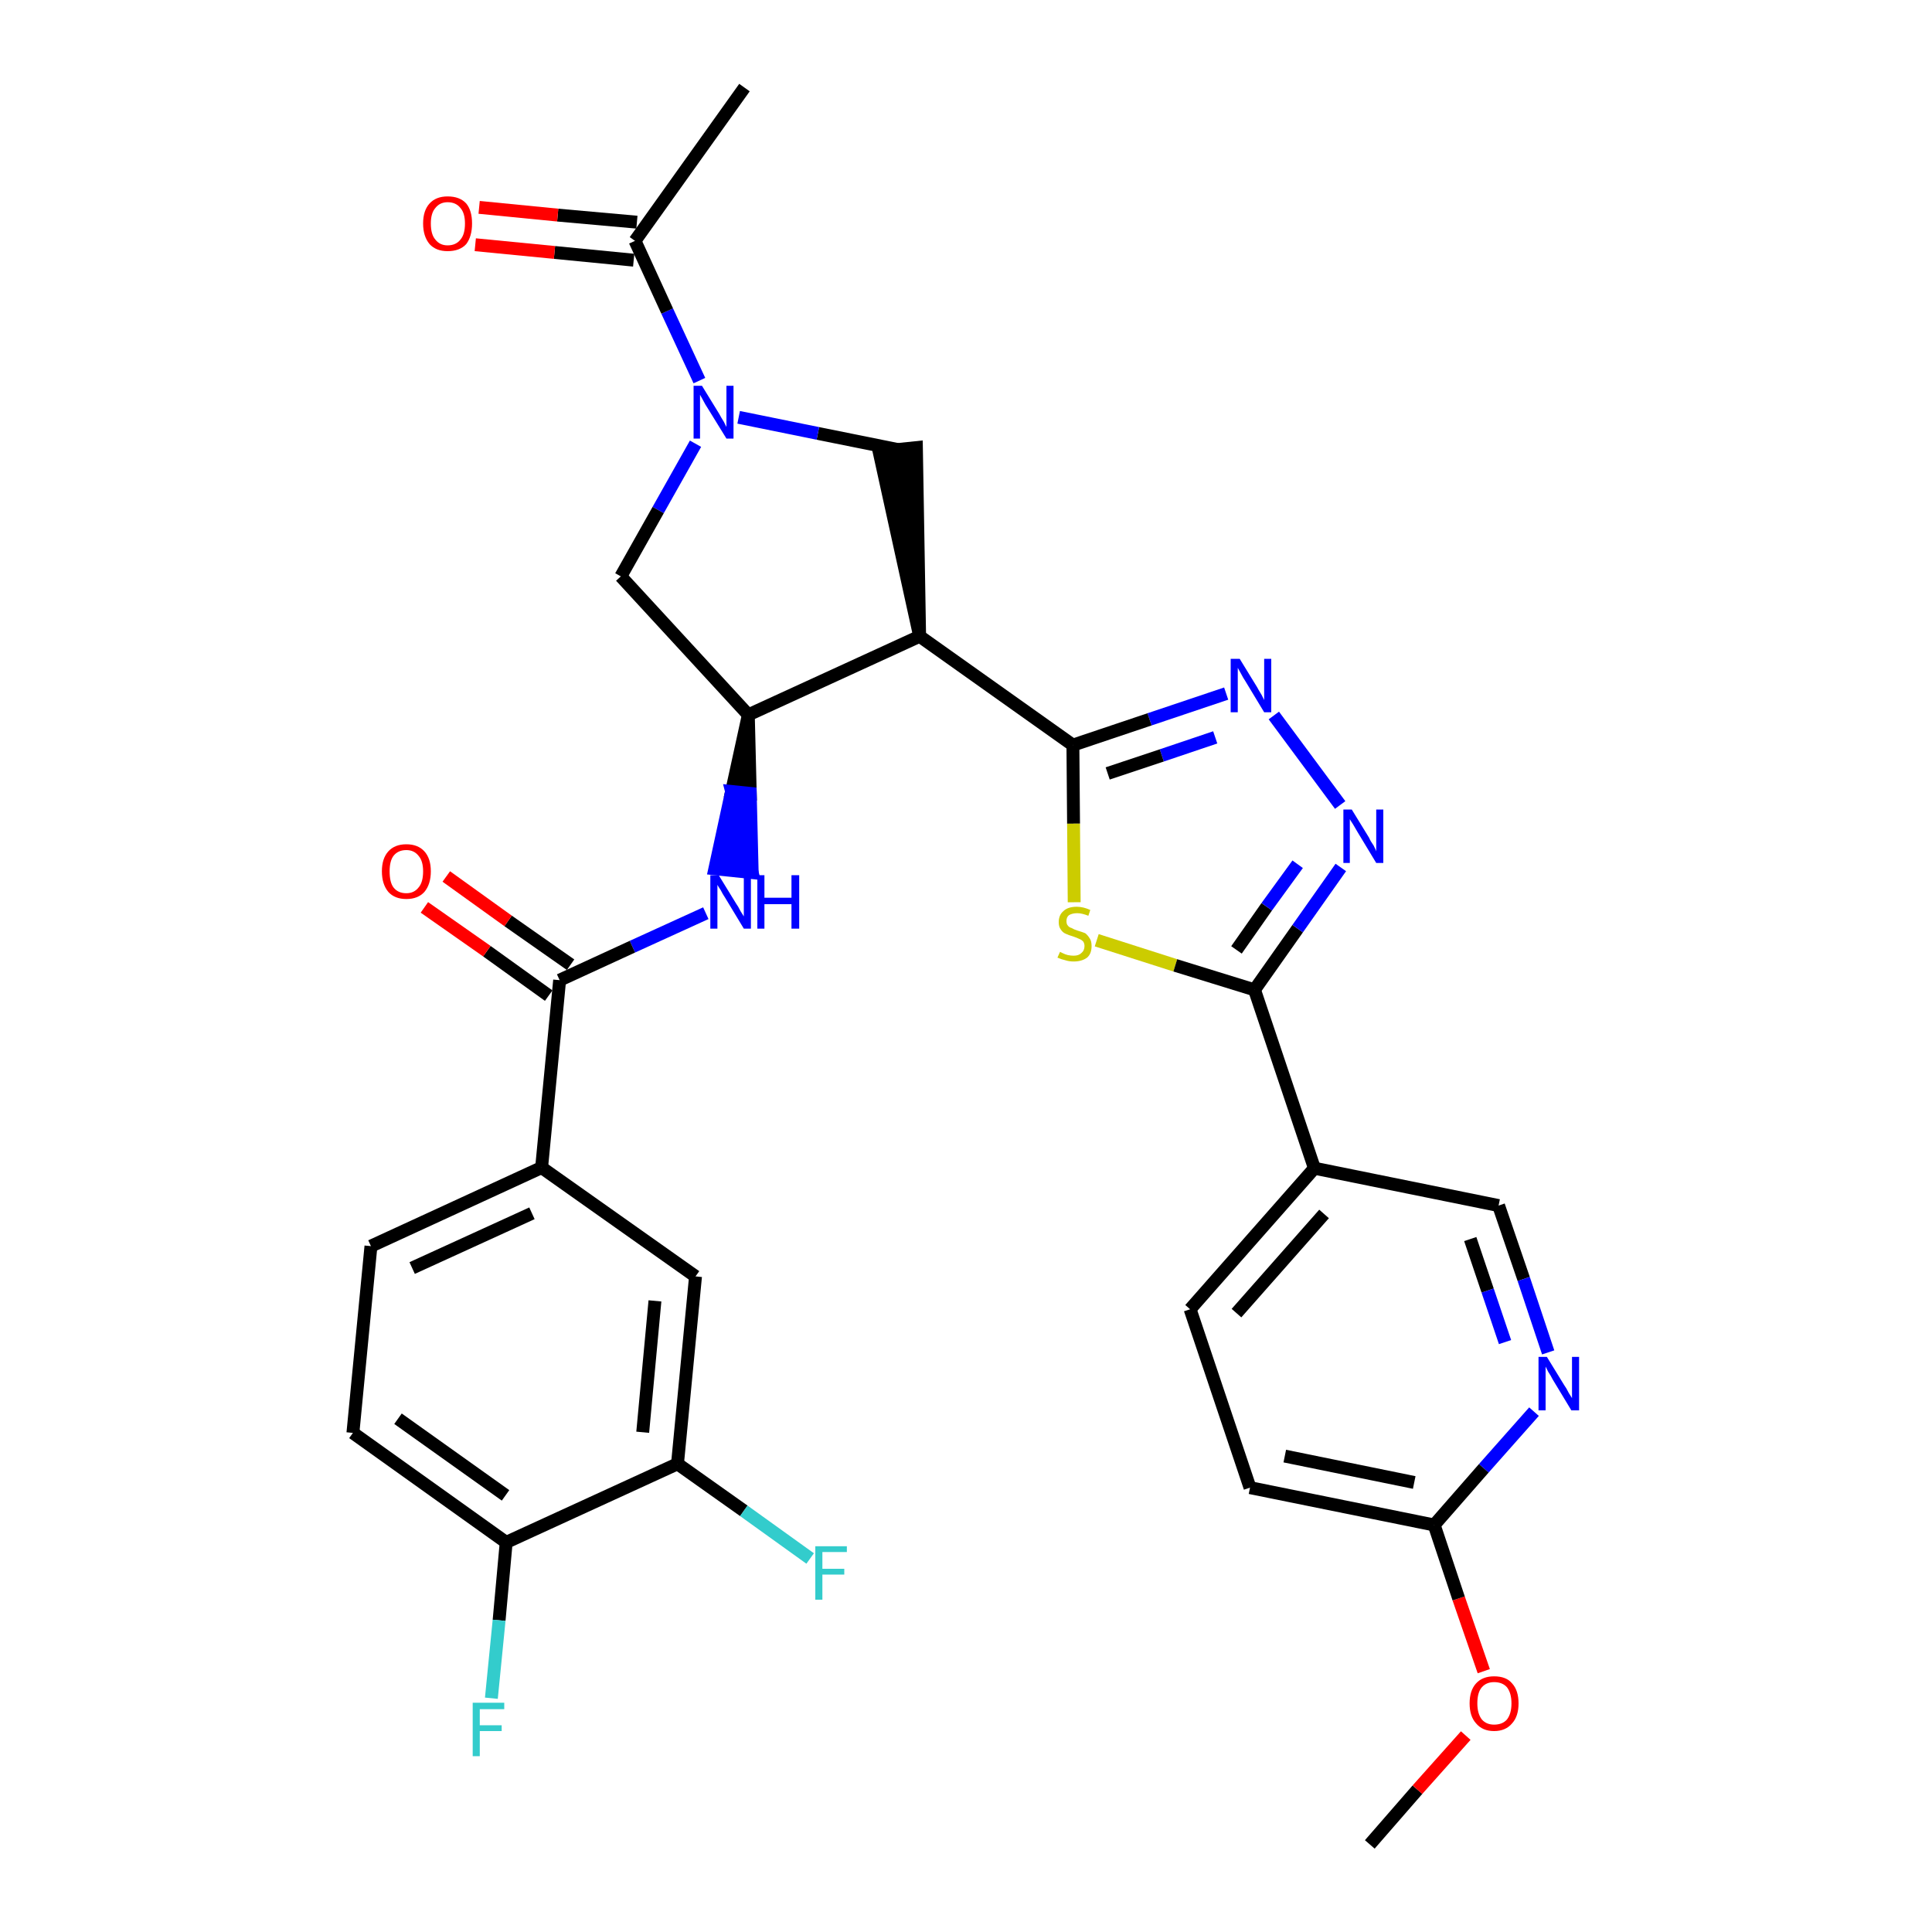 <?xml version='1.0' encoding='iso-8859-1'?>
<svg version='1.1' baseProfile='full'
              xmlns='http://www.w3.org/2000/svg'
                      xmlns:rdkit='http://www.rdkit.org/xml'
                      xmlns:xlink='http://www.w3.org/1999/xlink'
                  xml:space='preserve'
width='300px' height='300px' viewBox='0 0 300 300'>
<!-- END OF HEADER -->
<path class='bond-0 atom-0 atom-1' d='M 212.7,286.4 L 220.1,277.9' style='fill:none;fill-rule:evenodd;stroke:#000000;stroke-width:2.0px;stroke-linecap:butt;stroke-linejoin:miter;stroke-opacity:1' />
<path class='bond-0 atom-0 atom-1' d='M 220.1,277.9 L 227.6,269.5' style='fill:none;fill-rule:evenodd;stroke:#FF0000;stroke-width:2.0px;stroke-linecap:butt;stroke-linejoin:miter;stroke-opacity:1' />
<path class='bond-1 atom-1 atom-2' d='M 230.4,259.5 L 226.5,248.2' style='fill:none;fill-rule:evenodd;stroke:#FF0000;stroke-width:2.0px;stroke-linecap:butt;stroke-linejoin:miter;stroke-opacity:1' />
<path class='bond-1 atom-1 atom-2' d='M 226.5,248.2 L 222.7,236.8' style='fill:none;fill-rule:evenodd;stroke:#000000;stroke-width:2.0px;stroke-linecap:butt;stroke-linejoin:miter;stroke-opacity:1' />
<path class='bond-2 atom-2 atom-3' d='M 222.7,236.8 L 194.1,231.0' style='fill:none;fill-rule:evenodd;stroke:#000000;stroke-width:2.0px;stroke-linecap:butt;stroke-linejoin:miter;stroke-opacity:1' />
<path class='bond-2 atom-2 atom-3' d='M 219.6,230.2 L 199.5,226.1' style='fill:none;fill-rule:evenodd;stroke:#000000;stroke-width:2.0px;stroke-linecap:butt;stroke-linejoin:miter;stroke-opacity:1' />
<path class='bond-31 atom-31 atom-2' d='M 238.2,219.2 L 230.4,228.0' style='fill:none;fill-rule:evenodd;stroke:#0000FF;stroke-width:2.0px;stroke-linecap:butt;stroke-linejoin:miter;stroke-opacity:1' />
<path class='bond-31 atom-31 atom-2' d='M 230.4,228.0 L 222.7,236.8' style='fill:none;fill-rule:evenodd;stroke:#000000;stroke-width:2.0px;stroke-linecap:butt;stroke-linejoin:miter;stroke-opacity:1' />
<path class='bond-3 atom-3 atom-4' d='M 194.1,231.0 L 184.8,203.3' style='fill:none;fill-rule:evenodd;stroke:#000000;stroke-width:2.0px;stroke-linecap:butt;stroke-linejoin:miter;stroke-opacity:1' />
<path class='bond-4 atom-4 atom-5' d='M 184.8,203.3 L 204.1,181.4' style='fill:none;fill-rule:evenodd;stroke:#000000;stroke-width:2.0px;stroke-linecap:butt;stroke-linejoin:miter;stroke-opacity:1' />
<path class='bond-4 atom-4 atom-5' d='M 192.0,203.9 L 205.6,188.5' style='fill:none;fill-rule:evenodd;stroke:#000000;stroke-width:2.0px;stroke-linecap:butt;stroke-linejoin:miter;stroke-opacity:1' />
<path class='bond-5 atom-5 atom-6' d='M 204.1,181.4 L 194.8,153.7' style='fill:none;fill-rule:evenodd;stroke:#000000;stroke-width:2.0px;stroke-linecap:butt;stroke-linejoin:miter;stroke-opacity:1' />
<path class='bond-29 atom-5 atom-30' d='M 204.1,181.4 L 232.7,187.2' style='fill:none;fill-rule:evenodd;stroke:#000000;stroke-width:2.0px;stroke-linecap:butt;stroke-linejoin:miter;stroke-opacity:1' />
<path class='bond-6 atom-6 atom-7' d='M 194.8,153.7 L 201.5,144.2' style='fill:none;fill-rule:evenodd;stroke:#000000;stroke-width:2.0px;stroke-linecap:butt;stroke-linejoin:miter;stroke-opacity:1' />
<path class='bond-6 atom-6 atom-7' d='M 201.5,144.2 L 208.2,134.7' style='fill:none;fill-rule:evenodd;stroke:#0000FF;stroke-width:2.0px;stroke-linecap:butt;stroke-linejoin:miter;stroke-opacity:1' />
<path class='bond-6 atom-6 atom-7' d='M 192.0,147.5 L 196.7,140.8' style='fill:none;fill-rule:evenodd;stroke:#000000;stroke-width:2.0px;stroke-linecap:butt;stroke-linejoin:miter;stroke-opacity:1' />
<path class='bond-6 atom-6 atom-7' d='M 196.7,140.8 L 201.5,134.2' style='fill:none;fill-rule:evenodd;stroke:#0000FF;stroke-width:2.0px;stroke-linecap:butt;stroke-linejoin:miter;stroke-opacity:1' />
<path class='bond-32 atom-29 atom-6' d='M 170.3,146.0 L 182.5,149.9' style='fill:none;fill-rule:evenodd;stroke:#CCCC00;stroke-width:2.0px;stroke-linecap:butt;stroke-linejoin:miter;stroke-opacity:1' />
<path class='bond-32 atom-29 atom-6' d='M 182.5,149.9 L 194.8,153.7' style='fill:none;fill-rule:evenodd;stroke:#000000;stroke-width:2.0px;stroke-linecap:butt;stroke-linejoin:miter;stroke-opacity:1' />
<path class='bond-7 atom-7 atom-8' d='M 208.1,125.0 L 197.8,111.1' style='fill:none;fill-rule:evenodd;stroke:#0000FF;stroke-width:2.0px;stroke-linecap:butt;stroke-linejoin:miter;stroke-opacity:1' />
<path class='bond-8 atom-8 atom-9' d='M 190.4,107.7 L 178.5,111.7' style='fill:none;fill-rule:evenodd;stroke:#0000FF;stroke-width:2.0px;stroke-linecap:butt;stroke-linejoin:miter;stroke-opacity:1' />
<path class='bond-8 atom-8 atom-9' d='M 178.5,111.7 L 166.6,115.7' style='fill:none;fill-rule:evenodd;stroke:#000000;stroke-width:2.0px;stroke-linecap:butt;stroke-linejoin:miter;stroke-opacity:1' />
<path class='bond-8 atom-8 atom-9' d='M 188.7,114.5 L 180.4,117.3' style='fill:none;fill-rule:evenodd;stroke:#0000FF;stroke-width:2.0px;stroke-linecap:butt;stroke-linejoin:miter;stroke-opacity:1' />
<path class='bond-8 atom-8 atom-9' d='M 180.4,117.3 L 172.0,120.1' style='fill:none;fill-rule:evenodd;stroke:#000000;stroke-width:2.0px;stroke-linecap:butt;stroke-linejoin:miter;stroke-opacity:1' />
<path class='bond-9 atom-9 atom-10' d='M 166.6,115.7 L 142.8,98.8' style='fill:none;fill-rule:evenodd;stroke:#000000;stroke-width:2.0px;stroke-linecap:butt;stroke-linejoin:miter;stroke-opacity:1' />
<path class='bond-28 atom-9 atom-29' d='M 166.6,115.7 L 166.7,127.9' style='fill:none;fill-rule:evenodd;stroke:#000000;stroke-width:2.0px;stroke-linecap:butt;stroke-linejoin:miter;stroke-opacity:1' />
<path class='bond-28 atom-9 atom-29' d='M 166.7,127.9 L 166.8,140.1' style='fill:none;fill-rule:evenodd;stroke:#CCCC00;stroke-width:2.0px;stroke-linecap:butt;stroke-linejoin:miter;stroke-opacity:1' />
<path class='bond-10 atom-10 atom-11' d='M 142.8,98.8 L 142.3,69.5 L 136.5,70.1 Z' style='fill:#000000;fill-rule:evenodd;fill-opacity:1;stroke:#000000;stroke-width:2.0px;stroke-linecap:butt;stroke-linejoin:miter;stroke-opacity:1;' />
<path class='bond-33 atom-17 atom-10' d='M 116.2,111.0 L 142.8,98.8' style='fill:none;fill-rule:evenodd;stroke:#000000;stroke-width:2.0px;stroke-linecap:butt;stroke-linejoin:miter;stroke-opacity:1' />
<path class='bond-11 atom-11 atom-12' d='M 139.4,69.8 L 127.0,67.3' style='fill:none;fill-rule:evenodd;stroke:#000000;stroke-width:2.0px;stroke-linecap:butt;stroke-linejoin:miter;stroke-opacity:1' />
<path class='bond-11 atom-11 atom-12' d='M 127.0,67.3 L 114.7,64.8' style='fill:none;fill-rule:evenodd;stroke:#0000FF;stroke-width:2.0px;stroke-linecap:butt;stroke-linejoin:miter;stroke-opacity:1' />
<path class='bond-12 atom-12 atom-13' d='M 108.6,59.1 L 103.6,48.3' style='fill:none;fill-rule:evenodd;stroke:#0000FF;stroke-width:2.0px;stroke-linecap:butt;stroke-linejoin:miter;stroke-opacity:1' />
<path class='bond-12 atom-12 atom-13' d='M 103.6,48.3 L 98.6,37.4' style='fill:none;fill-rule:evenodd;stroke:#000000;stroke-width:2.0px;stroke-linecap:butt;stroke-linejoin:miter;stroke-opacity:1' />
<path class='bond-15 atom-12 atom-16' d='M 108.0,68.9 L 102.2,79.2' style='fill:none;fill-rule:evenodd;stroke:#0000FF;stroke-width:2.0px;stroke-linecap:butt;stroke-linejoin:miter;stroke-opacity:1' />
<path class='bond-15 atom-12 atom-16' d='M 102.2,79.2 L 96.4,89.5' style='fill:none;fill-rule:evenodd;stroke:#000000;stroke-width:2.0px;stroke-linecap:butt;stroke-linejoin:miter;stroke-opacity:1' />
<path class='bond-13 atom-13 atom-14' d='M 98.6,37.4 L 115.6,13.6' style='fill:none;fill-rule:evenodd;stroke:#000000;stroke-width:2.0px;stroke-linecap:butt;stroke-linejoin:miter;stroke-opacity:1' />
<path class='bond-14 atom-13 atom-15' d='M 98.9,34.5 L 86.6,33.4' style='fill:none;fill-rule:evenodd;stroke:#000000;stroke-width:2.0px;stroke-linecap:butt;stroke-linejoin:miter;stroke-opacity:1' />
<path class='bond-14 atom-13 atom-15' d='M 86.6,33.4 L 74.4,32.2' style='fill:none;fill-rule:evenodd;stroke:#FF0000;stroke-width:2.0px;stroke-linecap:butt;stroke-linejoin:miter;stroke-opacity:1' />
<path class='bond-14 atom-13 atom-15' d='M 98.4,40.4 L 86.1,39.2' style='fill:none;fill-rule:evenodd;stroke:#000000;stroke-width:2.0px;stroke-linecap:butt;stroke-linejoin:miter;stroke-opacity:1' />
<path class='bond-14 atom-13 atom-15' d='M 86.1,39.2 L 73.8,38.0' style='fill:none;fill-rule:evenodd;stroke:#FF0000;stroke-width:2.0px;stroke-linecap:butt;stroke-linejoin:miter;stroke-opacity:1' />
<path class='bond-16 atom-16 atom-17' d='M 96.4,89.5 L 116.2,111.0' style='fill:none;fill-rule:evenodd;stroke:#000000;stroke-width:2.0px;stroke-linecap:butt;stroke-linejoin:miter;stroke-opacity:1' />
<path class='bond-17 atom-17 atom-18' d='M 116.2,111.0 L 113.6,122.9 L 116.5,123.2 Z' style='fill:#000000;fill-rule:evenodd;fill-opacity:1;stroke:#000000;stroke-width:2.0px;stroke-linecap:butt;stroke-linejoin:miter;stroke-opacity:1;' />
<path class='bond-17 atom-17 atom-18' d='M 113.6,122.9 L 116.8,135.5 L 111.0,134.9 Z' style='fill:#0000FF;fill-rule:evenodd;fill-opacity:1;stroke:#0000FF;stroke-width:2.0px;stroke-linecap:butt;stroke-linejoin:miter;stroke-opacity:1;' />
<path class='bond-17 atom-17 atom-18' d='M 113.6,122.9 L 116.5,123.2 L 116.8,135.5 Z' style='fill:#0000FF;fill-rule:evenodd;fill-opacity:1;stroke:#0000FF;stroke-width:2.0px;stroke-linecap:butt;stroke-linejoin:miter;stroke-opacity:1;' />
<path class='bond-18 atom-18 atom-19' d='M 109.6,141.8 L 98.2,147.0' style='fill:none;fill-rule:evenodd;stroke:#0000FF;stroke-width:2.0px;stroke-linecap:butt;stroke-linejoin:miter;stroke-opacity:1' />
<path class='bond-18 atom-18 atom-19' d='M 98.2,147.0 L 86.9,152.2' style='fill:none;fill-rule:evenodd;stroke:#000000;stroke-width:2.0px;stroke-linecap:butt;stroke-linejoin:miter;stroke-opacity:1' />
<path class='bond-19 atom-19 atom-20' d='M 88.6,149.8 L 78.9,143.0' style='fill:none;fill-rule:evenodd;stroke:#000000;stroke-width:2.0px;stroke-linecap:butt;stroke-linejoin:miter;stroke-opacity:1' />
<path class='bond-19 atom-19 atom-20' d='M 78.9,143.0 L 69.3,136.1' style='fill:none;fill-rule:evenodd;stroke:#FF0000;stroke-width:2.0px;stroke-linecap:butt;stroke-linejoin:miter;stroke-opacity:1' />
<path class='bond-19 atom-19 atom-20' d='M 85.2,154.6 L 75.6,147.7' style='fill:none;fill-rule:evenodd;stroke:#000000;stroke-width:2.0px;stroke-linecap:butt;stroke-linejoin:miter;stroke-opacity:1' />
<path class='bond-19 atom-19 atom-20' d='M 75.6,147.7 L 65.9,140.9' style='fill:none;fill-rule:evenodd;stroke:#FF0000;stroke-width:2.0px;stroke-linecap:butt;stroke-linejoin:miter;stroke-opacity:1' />
<path class='bond-20 atom-19 atom-21' d='M 86.9,152.2 L 84.1,181.3' style='fill:none;fill-rule:evenodd;stroke:#000000;stroke-width:2.0px;stroke-linecap:butt;stroke-linejoin:miter;stroke-opacity:1' />
<path class='bond-21 atom-21 atom-22' d='M 84.1,181.3 L 57.6,193.5' style='fill:none;fill-rule:evenodd;stroke:#000000;stroke-width:2.0px;stroke-linecap:butt;stroke-linejoin:miter;stroke-opacity:1' />
<path class='bond-21 atom-21 atom-22' d='M 82.6,188.4 L 64.0,196.9' style='fill:none;fill-rule:evenodd;stroke:#000000;stroke-width:2.0px;stroke-linecap:butt;stroke-linejoin:miter;stroke-opacity:1' />
<path class='bond-34 atom-28 atom-21' d='M 108.0,198.2 L 84.1,181.3' style='fill:none;fill-rule:evenodd;stroke:#000000;stroke-width:2.0px;stroke-linecap:butt;stroke-linejoin:miter;stroke-opacity:1' />
<path class='bond-22 atom-22 atom-23' d='M 57.6,193.5 L 54.8,222.5' style='fill:none;fill-rule:evenodd;stroke:#000000;stroke-width:2.0px;stroke-linecap:butt;stroke-linejoin:miter;stroke-opacity:1' />
<path class='bond-23 atom-23 atom-24' d='M 54.8,222.5 L 78.6,239.5' style='fill:none;fill-rule:evenodd;stroke:#000000;stroke-width:2.0px;stroke-linecap:butt;stroke-linejoin:miter;stroke-opacity:1' />
<path class='bond-23 atom-23 atom-24' d='M 61.8,220.3 L 78.5,232.2' style='fill:none;fill-rule:evenodd;stroke:#000000;stroke-width:2.0px;stroke-linecap:butt;stroke-linejoin:miter;stroke-opacity:1' />
<path class='bond-24 atom-24 atom-25' d='M 78.6,239.5 L 77.5,251.6' style='fill:none;fill-rule:evenodd;stroke:#000000;stroke-width:2.0px;stroke-linecap:butt;stroke-linejoin:miter;stroke-opacity:1' />
<path class='bond-24 atom-24 atom-25' d='M 77.5,251.6 L 76.3,263.7' style='fill:none;fill-rule:evenodd;stroke:#33CCCC;stroke-width:2.0px;stroke-linecap:butt;stroke-linejoin:miter;stroke-opacity:1' />
<path class='bond-25 atom-24 atom-26' d='M 78.6,239.5 L 105.2,227.3' style='fill:none;fill-rule:evenodd;stroke:#000000;stroke-width:2.0px;stroke-linecap:butt;stroke-linejoin:miter;stroke-opacity:1' />
<path class='bond-26 atom-26 atom-27' d='M 105.2,227.3 L 115.5,234.6' style='fill:none;fill-rule:evenodd;stroke:#000000;stroke-width:2.0px;stroke-linecap:butt;stroke-linejoin:miter;stroke-opacity:1' />
<path class='bond-26 atom-26 atom-27' d='M 115.5,234.6 L 125.8,242.0' style='fill:none;fill-rule:evenodd;stroke:#33CCCC;stroke-width:2.0px;stroke-linecap:butt;stroke-linejoin:miter;stroke-opacity:1' />
<path class='bond-27 atom-26 atom-28' d='M 105.2,227.3 L 108.0,198.2' style='fill:none;fill-rule:evenodd;stroke:#000000;stroke-width:2.0px;stroke-linecap:butt;stroke-linejoin:miter;stroke-opacity:1' />
<path class='bond-27 atom-26 atom-28' d='M 99.8,222.4 L 101.7,202.0' style='fill:none;fill-rule:evenodd;stroke:#000000;stroke-width:2.0px;stroke-linecap:butt;stroke-linejoin:miter;stroke-opacity:1' />
<path class='bond-30 atom-30 atom-31' d='M 232.7,187.2 L 236.6,198.6' style='fill:none;fill-rule:evenodd;stroke:#000000;stroke-width:2.0px;stroke-linecap:butt;stroke-linejoin:miter;stroke-opacity:1' />
<path class='bond-30 atom-30 atom-31' d='M 236.6,198.6 L 240.4,210.0' style='fill:none;fill-rule:evenodd;stroke:#0000FF;stroke-width:2.0px;stroke-linecap:butt;stroke-linejoin:miter;stroke-opacity:1' />
<path class='bond-30 atom-30 atom-31' d='M 228.3,192.4 L 231.0,200.4' style='fill:none;fill-rule:evenodd;stroke:#000000;stroke-width:2.0px;stroke-linecap:butt;stroke-linejoin:miter;stroke-opacity:1' />
<path class='bond-30 atom-30 atom-31' d='M 231.0,200.4 L 233.7,208.4' style='fill:none;fill-rule:evenodd;stroke:#0000FF;stroke-width:2.0px;stroke-linecap:butt;stroke-linejoin:miter;stroke-opacity:1' />
<path  class='atom-1' d='M 228.2 264.5
Q 228.2 262.5, 229.2 261.4
Q 230.2 260.3, 232.0 260.3
Q 233.9 260.3, 234.8 261.4
Q 235.8 262.5, 235.8 264.5
Q 235.8 266.5, 234.8 267.6
Q 233.8 268.8, 232.0 268.8
Q 230.2 268.8, 229.2 267.6
Q 228.2 266.5, 228.2 264.5
M 232.0 267.8
Q 233.3 267.8, 234.0 267.0
Q 234.7 266.1, 234.7 264.5
Q 234.7 262.9, 234.0 262.0
Q 233.3 261.2, 232.0 261.2
Q 230.8 261.2, 230.1 262.0
Q 229.4 262.8, 229.4 264.5
Q 229.4 266.1, 230.1 267.0
Q 230.8 267.8, 232.0 267.8
' fill='#FF0000'/>
<path  class='atom-7' d='M 209.9 125.7
L 212.6 130.1
Q 212.8 130.6, 213.3 131.3
Q 213.7 132.1, 213.7 132.2
L 213.7 125.7
L 214.8 125.7
L 214.8 134.0
L 213.7 134.0
L 210.8 129.2
Q 210.5 128.7, 210.1 128.0
Q 209.7 127.4, 209.6 127.2
L 209.6 134.0
L 208.6 134.0
L 208.6 125.7
L 209.9 125.7
' fill='#0000FF'/>
<path  class='atom-8' d='M 192.5 102.3
L 195.2 106.7
Q 195.4 107.1, 195.9 107.9
Q 196.3 108.7, 196.3 108.7
L 196.3 102.3
L 197.4 102.3
L 197.4 110.6
L 196.3 110.6
L 193.4 105.8
Q 193.0 105.2, 192.7 104.6
Q 192.3 103.9, 192.2 103.7
L 192.2 110.6
L 191.1 110.6
L 191.1 102.3
L 192.5 102.3
' fill='#0000FF'/>
<path  class='atom-12' d='M 109.0 59.9
L 111.7 64.3
Q 111.9 64.7, 112.4 65.5
Q 112.8 66.3, 112.8 66.3
L 112.8 59.9
L 113.9 59.9
L 113.9 68.1
L 112.8 68.1
L 109.9 63.4
Q 109.5 62.8, 109.2 62.2
Q 108.8 61.5, 108.7 61.3
L 108.7 68.1
L 107.7 68.1
L 107.7 59.9
L 109.0 59.9
' fill='#0000FF'/>
<path  class='atom-15' d='M 65.7 34.7
Q 65.7 32.7, 66.7 31.6
Q 67.7 30.5, 69.5 30.5
Q 71.4 30.5, 72.4 31.6
Q 73.3 32.7, 73.3 34.7
Q 73.3 36.7, 72.4 37.9
Q 71.4 39.0, 69.5 39.0
Q 67.7 39.0, 66.7 37.9
Q 65.7 36.7, 65.7 34.7
M 69.5 38.1
Q 70.8 38.1, 71.5 37.2
Q 72.2 36.4, 72.2 34.7
Q 72.2 33.1, 71.5 32.3
Q 70.8 31.4, 69.5 31.4
Q 68.3 31.4, 67.6 32.3
Q 66.9 33.1, 66.9 34.7
Q 66.9 36.4, 67.6 37.2
Q 68.3 38.1, 69.5 38.1
' fill='#FF0000'/>
<path  class='atom-18' d='M 111.6 135.9
L 114.3 140.3
Q 114.6 140.7, 115.0 141.5
Q 115.5 142.3, 115.5 142.3
L 115.5 135.9
L 116.6 135.9
L 116.6 144.2
L 115.5 144.2
L 112.6 139.4
Q 112.2 138.8, 111.9 138.2
Q 111.5 137.6, 111.4 137.4
L 111.4 144.2
L 110.3 144.2
L 110.3 135.9
L 111.6 135.9
' fill='#0000FF'/>
<path  class='atom-18' d='M 117.6 135.9
L 118.7 135.9
L 118.7 139.4
L 122.9 139.4
L 122.9 135.9
L 124.1 135.9
L 124.1 144.2
L 122.9 144.2
L 122.9 140.4
L 118.7 140.4
L 118.7 144.2
L 117.6 144.2
L 117.6 135.9
' fill='#0000FF'/>
<path  class='atom-20' d='M 59.3 135.3
Q 59.3 133.3, 60.3 132.2
Q 61.3 131.1, 63.1 131.1
Q 64.9 131.1, 65.9 132.2
Q 66.9 133.3, 66.9 135.3
Q 66.9 137.3, 65.9 138.5
Q 64.9 139.6, 63.1 139.6
Q 61.3 139.6, 60.3 138.5
Q 59.3 137.3, 59.3 135.3
M 63.1 138.7
Q 64.3 138.7, 65.0 137.8
Q 65.7 137.0, 65.7 135.3
Q 65.7 133.7, 65.0 132.9
Q 64.3 132.0, 63.1 132.0
Q 61.8 132.0, 61.1 132.9
Q 60.5 133.7, 60.5 135.3
Q 60.5 137.0, 61.1 137.8
Q 61.8 138.7, 63.1 138.7
' fill='#FF0000'/>
<path  class='atom-25' d='M 73.4 264.4
L 78.3 264.4
L 78.3 265.4
L 74.5 265.4
L 74.5 267.9
L 77.9 267.9
L 77.9 268.8
L 74.5 268.8
L 74.5 272.7
L 73.4 272.7
L 73.4 264.4
' fill='#33CCCC'/>
<path  class='atom-27' d='M 126.6 240.1
L 131.5 240.1
L 131.5 241.0
L 127.7 241.0
L 127.7 243.6
L 131.1 243.6
L 131.1 244.5
L 127.7 244.5
L 127.7 248.4
L 126.6 248.4
L 126.6 240.1
' fill='#33CCCC'/>
<path  class='atom-29' d='M 164.6 147.8
Q 164.6 147.8, 165.0 148.0
Q 165.4 148.2, 165.8 148.3
Q 166.3 148.4, 166.7 148.4
Q 167.5 148.4, 167.9 148.0
Q 168.4 147.6, 168.4 146.9
Q 168.4 146.5, 168.2 146.2
Q 167.9 145.9, 167.6 145.8
Q 167.2 145.6, 166.6 145.4
Q 165.9 145.2, 165.5 145.0
Q 165.0 144.8, 164.7 144.3
Q 164.4 143.9, 164.4 143.2
Q 164.4 142.1, 165.1 141.5
Q 165.8 140.8, 167.2 140.8
Q 168.2 140.8, 169.3 141.3
L 169.0 142.2
Q 168.0 141.8, 167.3 141.8
Q 166.5 141.8, 166.0 142.1
Q 165.6 142.4, 165.6 143.0
Q 165.6 143.5, 165.8 143.7
Q 166.0 144.0, 166.4 144.1
Q 166.7 144.3, 167.3 144.5
Q 168.0 144.7, 168.5 144.9
Q 168.9 145.2, 169.2 145.7
Q 169.5 146.1, 169.5 146.9
Q 169.5 148.1, 168.8 148.7
Q 168.0 149.3, 166.7 149.3
Q 166.0 149.3, 165.4 149.1
Q 164.9 149.0, 164.2 148.7
L 164.6 147.8
' fill='#CCCC00'/>
<path  class='atom-31' d='M 240.2 210.7
L 242.9 215.1
Q 243.2 215.5, 243.6 216.3
Q 244.1 217.1, 244.1 217.1
L 244.1 210.7
L 245.2 210.7
L 245.2 219.0
L 244.0 219.0
L 241.1 214.2
Q 240.8 213.6, 240.4 213.0
Q 240.1 212.4, 240.0 212.2
L 240.0 219.0
L 238.9 219.0
L 238.9 210.7
L 240.2 210.7
' fill='#0000FF'/>
</svg>
